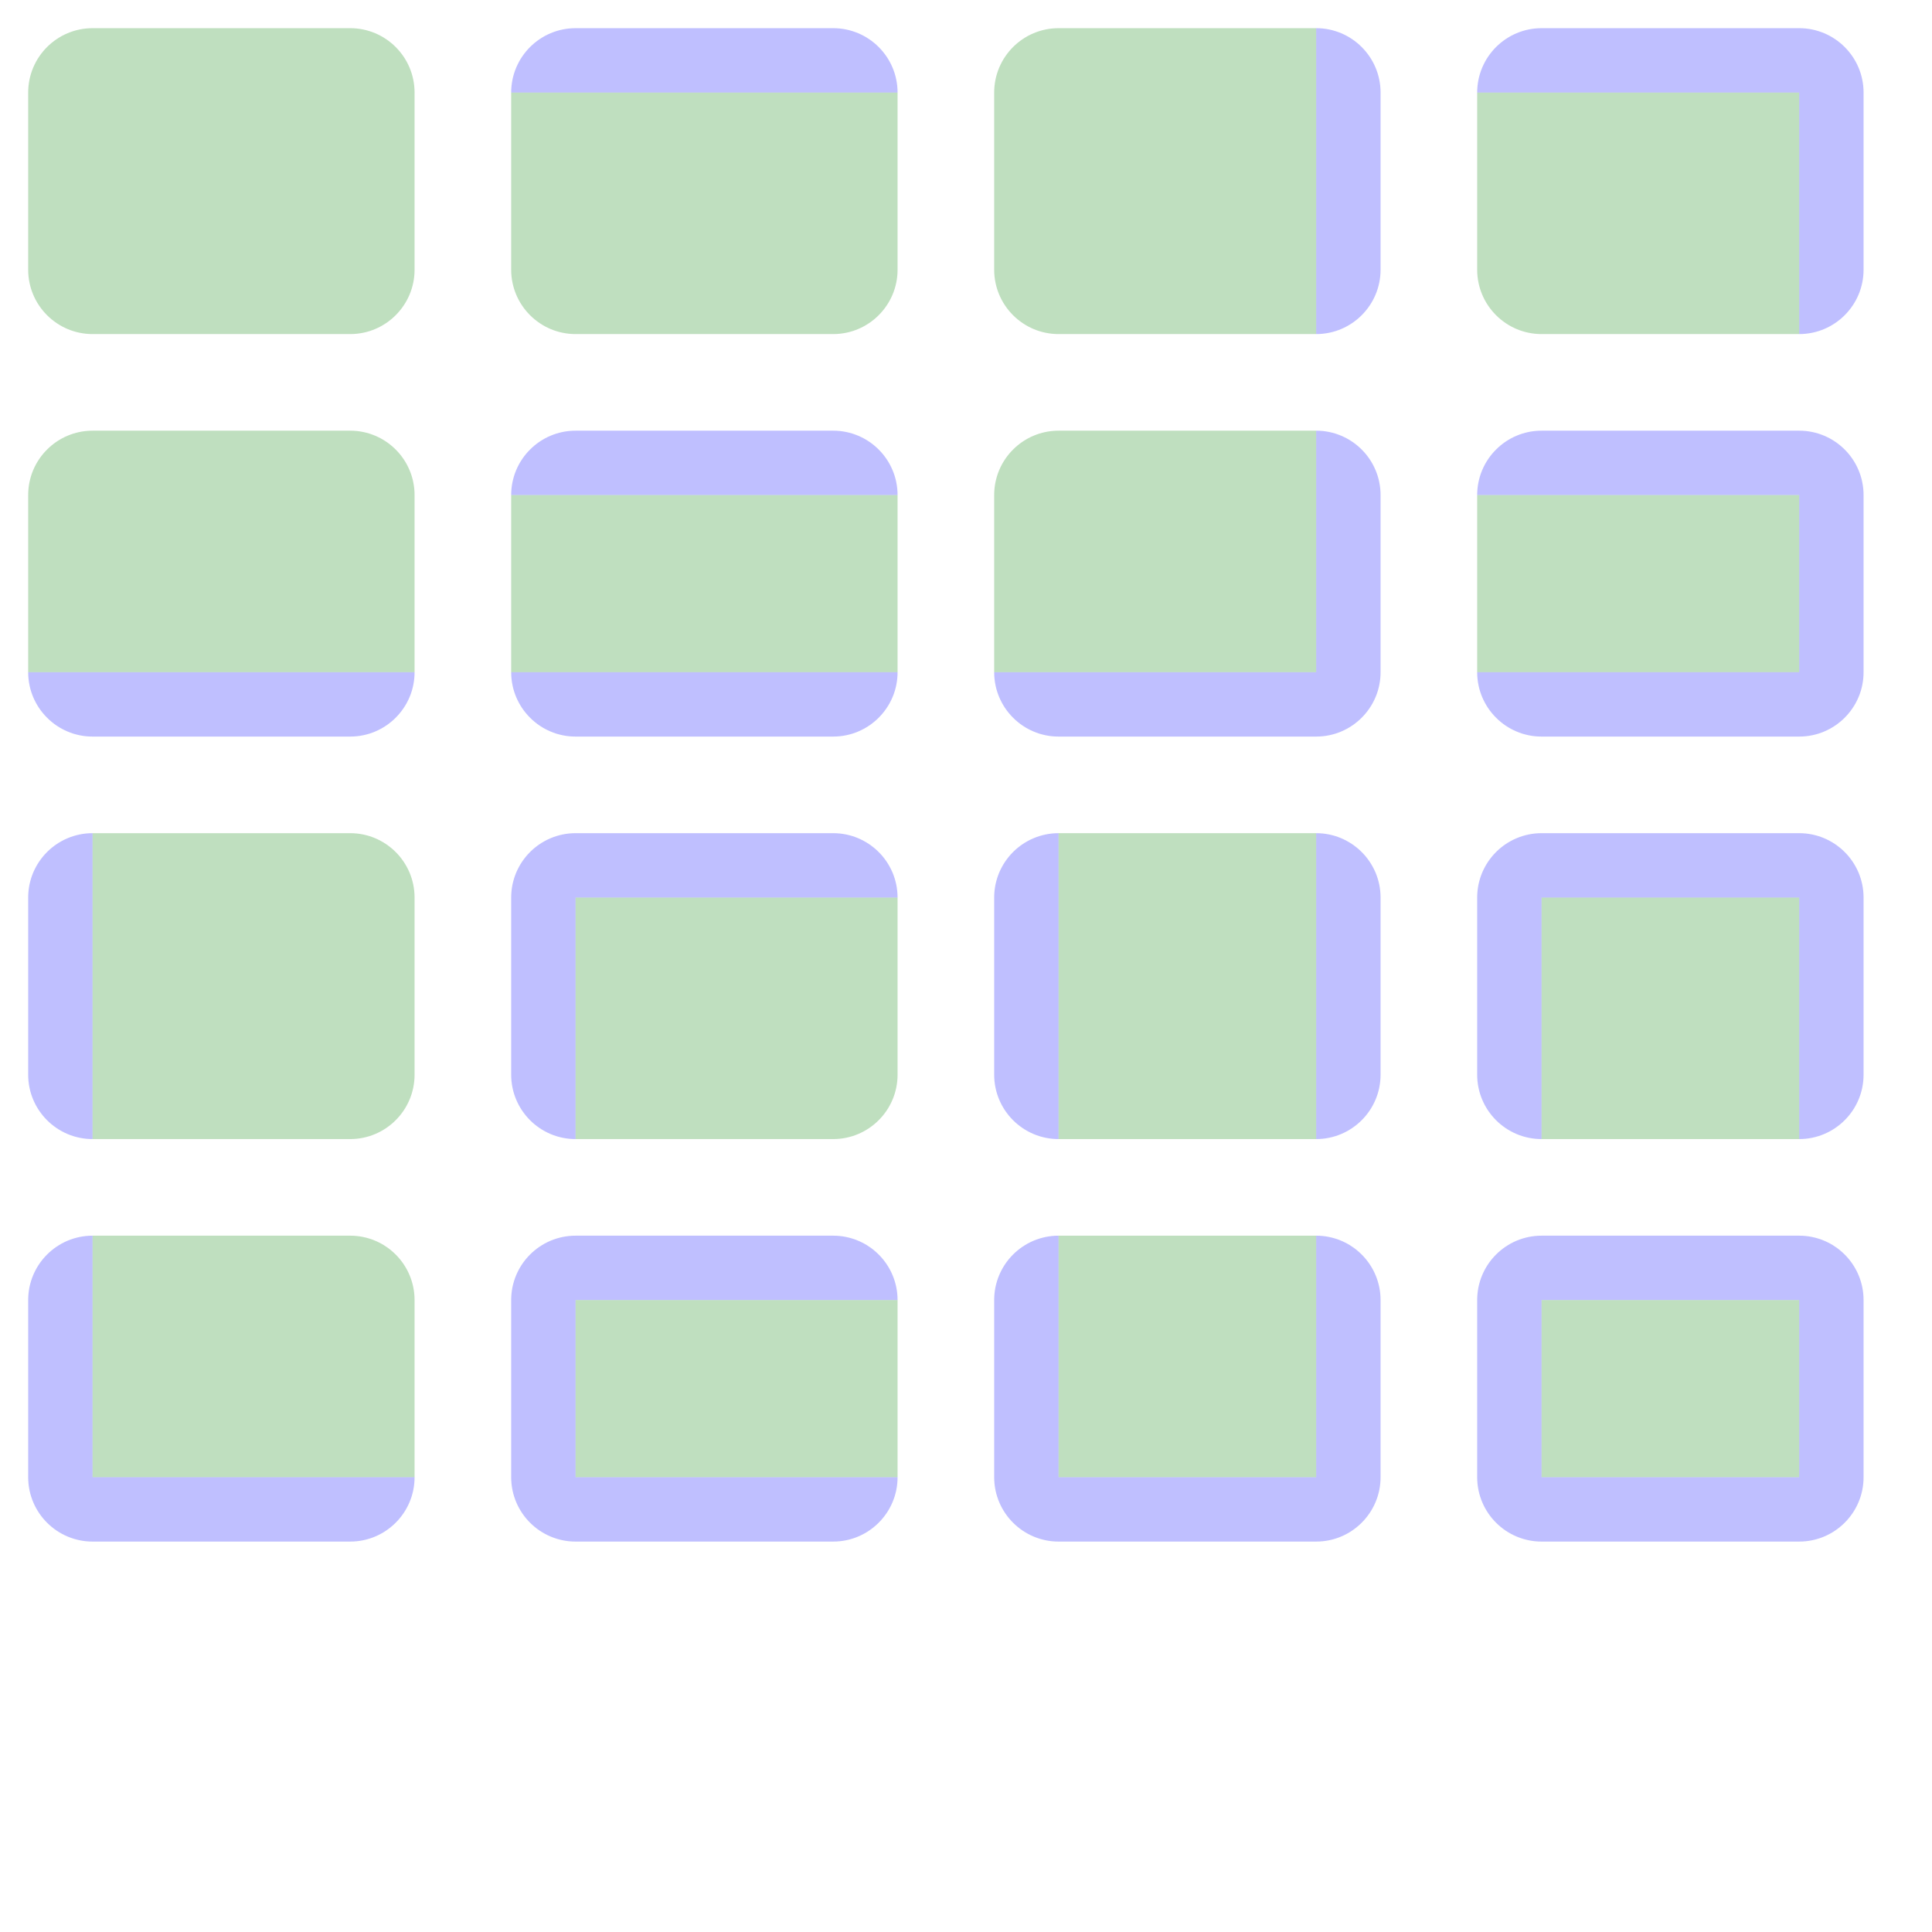 <?xml version="1.0" encoding="UTF-8" standalone="no"?><svg xmlns="http://www.w3.org/2000/svg" version="1.1" viewBox="0 0 480 480" ><rect x="0" y="0" width="480" height="480" fill="#333333" stroke="none"/><defs><clipPath id="clip_0"><polygon points="0 0,480 0,480 480,0 480" /></clipPath></defs><g clip-path="url(#clip_0)">	<path style="fill:#FFFFFF;" d="M 0,0 C 0,0 0,0 0,0 L 480,0 C 480,0 480,0 480,0 L 480,480 C 480,480 480,480 480,480 L 0,480 C 0,480 0,480 0,480 L 0,0 Z" /><defs><clipPath id="clip_1"><polygon points="0 0,480 0,480 480,0 480" /></clipPath></defs><g clip-path="url(#clip_1)">	<path style="fill:#FFFFFF;" d="M 0,0 C 0,0 0,0 0,0 L 480,0 C 480,0 480,0 480,0 L 480,480 C 480,480 480,480 480,480 L 0,480 C 0,480 0,480 0,480 L 0,0 Z" />	<path style="fill:#0000FF;fill-opacity:0.25" d="M 7,23 C 7,14.17 14.17,7 23,7 L 87,7 C 95.83,7 103,14.17 103,23 L 103,67 C 103,75.83 95.83,83 87,83 L 23,83 C 14.17,83 7,75.83 7,67 L 7,23 M 23,7 C 14.17,7 7,14.17 7,23 L 7,67 C 7,75.83 14.17,83 23,83 L 87,83 C 95.83,83 103,75.83 103,67 L 103,23 C 103,14.17 95.83,7 87,7 L 23,7 Z" />	<path style="fill:#008000;fill-opacity:0.25" d="M 23,7 C 14.17,7 7,14.17 7,23 L 7,67 C 7,75.83 14.17,83 23,83 L 87,83 C 95.83,83 103,75.83 103,67 L 103,23 C 103,14.17 95.83,7 87,7 L 23,7 Z" />	<path style="fill:#0000FF;fill-opacity:0.25" d="M 127,23 C 127,14.17 134.17,7 143,7 L 207,7 C 215.83,7 223,14.17 223,23 L 223,67 C 223,75.83 215.83,83 207,83 L 143,83 C 134.17,83 127,75.83 127,67 L 127,23 M 127,23 C 127,23 127,23 127,23 L 127,67 C 127,75.83 134.17,83 143,83 L 207,83 C 215.83,83 223,75.83 223,67 L 223,23 C 223,23 223,23 223,23 L 127,23 Z" />	<path style="fill:#008000;fill-opacity:0.25" d="M 127,23 C 127,23 127,23 127,23 L 127,67 C 127,75.83 134.17,83 143,83 L 207,83 C 215.83,83 223,75.83 223,67 L 223,23 C 223,23 223,23 223,23 L 127,23 Z" />	<path style="fill:#0000FF;fill-opacity:0.25" d="M 247,23 C 247,14.17 254.17,7 263,7 L 327,7 C 335.83,7 343,14.17 343,23 L 343,67 C 343,75.83 335.83,83 327,83 L 263,83 C 254.17,83 247,75.83 247,67 L 247,23 M 263,7 C 254.17,7 247,14.17 247,23 L 247,67 C 247,75.83 254.17,83 263,83 L 327,83 C 327,83 327,83 327,83 L 327,7 C 327,7 327,7 327,7 L 263,7 Z" />	<path style="fill:#008000;fill-opacity:0.25" d="M 263,7 C 254.17,7 247,14.17 247,23 L 247,67 C 247,75.83 254.17,83 263,83 L 327,83 C 327,83 327,83 327,83 L 327,7 C 327,7 327,7 327,7 L 263,7 Z" />	<path style="fill:#0000FF;fill-opacity:0.25" d="M 367,23 C 367,14.17 374.17,7 383,7 L 447,7 C 455.83,7 463,14.17 463,23 L 463,67 C 463,75.83 455.83,83 447,83 L 383,83 C 374.17,83 367,75.83 367,67 L 367,23 M 367,23 C 367,23 367,23 367,23 L 367,67 C 367,75.83 374.17,83 383,83 L 447,83 C 447,83 447,83 447,83 L 447,23 C 447,23 447,23 447,23 L 367,23 Z" />	<path style="fill:#008000;fill-opacity:0.25" d="M 367,23 C 367,23 367,23 367,23 L 367,67 C 367,75.83 374.17,83 383,83 L 447,83 C 447,83 447,83 447,83 L 447,23 C 447,23 447,23 447,23 L 367,23 Z" />	<path style="fill:#0000FF;fill-opacity:0.25" d="M 7,123 C 7,114.17 14.17,107 23,107 L 87,107 C 95.83,107 103,114.17 103,123 L 103,167 C 103,175.83 95.83,183 87,183 L 23,183 C 14.17,183 7,175.83 7,167 L 7,123 M 23,107 C 14.17,107 7,114.17 7,123 L 7,167 C 7,167 7,167 7,167 L 103,167 C 103,167 103,167 103,167 L 103,123 C 103,114.17 95.83,107 87,107 L 23,107 Z" />	<path style="fill:#008000;fill-opacity:0.25" d="M 23,107 C 14.17,107 7,114.17 7,123 L 7,167 C 7,167 7,167 7,167 L 103,167 C 103,167 103,167 103,167 L 103,123 C 103,114.17 95.83,107 87,107 L 23,107 Z" />	<path style="fill:#0000FF;fill-opacity:0.25" d="M 127,123 C 127,114.17 134.17,107 143,107 L 207,107 C 215.83,107 223,114.17 223,123 L 223,167 C 223,175.83 215.83,183 207,183 L 143,183 C 134.17,183 127,175.83 127,167 L 127,123 M 127,123 C 127,123 127,123 127,123 L 127,167 C 127,167 127,167 127,167 L 223,167 C 223,167 223,167 223,167 L 223,123 C 223,123 223,123 223,123 L 127,123 Z" />	<path style="fill:#008000;fill-opacity:0.25" d="M 127,123 C 127,123 127,123 127,123 L 127,167 C 127,167 127,167 127,167 L 223,167 C 223,167 223,167 223,167 L 223,123 C 223,123 223,123 223,123 L 127,123 Z" />	<path style="fill:#0000FF;fill-opacity:0.25" d="M 247,123 C 247,114.17 254.17,107 263,107 L 327,107 C 335.83,107 343,114.17 343,123 L 343,167 C 343,175.83 335.83,183 327,183 L 263,183 C 254.17,183 247,175.83 247,167 L 247,123 M 263,107 C 254.17,107 247,114.17 247,123 L 247,167 C 247,167 247,167 247,167 L 327,167 C 327,167 327,167 327,167 L 327,107 C 327,107 327,107 327,107 L 263,107 Z" />	<path style="fill:#008000;fill-opacity:0.25" d="M 263,107 C 254.17,107 247,114.17 247,123 L 247,167 C 247,167 247,167 247,167 L 327,167 C 327,167 327,167 327,167 L 327,107 C 327,107 327,107 327,107 L 263,107 Z" />	<path style="fill:#0000FF;fill-opacity:0.25" d="M 367,123 C 367,114.17 374.17,107 383,107 L 447,107 C 455.83,107 463,114.17 463,123 L 463,167 C 463,175.83 455.83,183 447,183 L 383,183 C 374.17,183 367,175.83 367,167 L 367,123 M 367,123 C 367,123 367,123 367,123 L 367,167 C 367,167 367,167 367,167 L 447,167 C 447,167 447,167 447,167 L 447,123 C 447,123 447,123 447,123 L 367,123 Z" />	<path style="fill:#008000;fill-opacity:0.25" d="M 367,123 C 367,123 367,123 367,123 L 367,167 C 367,167 367,167 367,167 L 447,167 C 447,167 447,167 447,167 L 447,123 C 447,123 447,123 447,123 L 367,123 Z" />	<path style="fill:#0000FF;fill-opacity:0.25" d="M 7,223 C 7,214.17 14.17,207 23,207 L 87,207 C 95.83,207 103,214.17 103,223 L 103,267 C 103,275.83 95.83,283 87,283 L 23,283 C 14.17,283 7,275.83 7,267 L 7,223 M 23,207 C 23,207 23,207 23,207 L 23,283 C 23,283 23,283 23,283 L 87,283 C 95.83,283 103,275.83 103,267 L 103,223 C 103,214.17 95.83,207 87,207 L 23,207 Z" />	<path style="fill:#008000;fill-opacity:0.25" d="M 23,207 C 23,207 23,207 23,207 L 23,283 C 23,283 23,283 23,283 L 87,283 C 95.83,283 103,275.83 103,267 L 103,223 C 103,214.17 95.83,207 87,207 L 23,207 Z" />	<path style="fill:#0000FF;fill-opacity:0.25" d="M 127,223 C 127,214.17 134.17,207 143,207 L 207,207 C 215.83,207 223,214.17 223,223 L 223,267 C 223,275.83 215.83,283 207,283 L 143,283 C 134.17,283 127,275.83 127,267 L 127,223 M 143,223 C 143,223 143,223 143,223 L 143,283 C 143,283 143,283 143,283 L 207,283 C 215.83,283 223,275.83 223,267 L 223,223 C 223,223 223,223 223,223 L 143,223 Z" />	<path style="fill:#008000;fill-opacity:0.25" d="M 143,223 C 143,223 143,223 143,223 L 143,283 C 143,283 143,283 143,283 L 207,283 C 215.83,283 223,275.83 223,267 L 223,223 C 223,223 223,223 223,223 L 143,223 Z" />	<path style="fill:#0000FF;fill-opacity:0.25" d="M 247,223 C 247,214.17 254.17,207 263,207 L 327,207 C 335.83,207 343,214.17 343,223 L 343,267 C 343,275.83 335.83,283 327,283 L 263,283 C 254.17,283 247,275.83 247,267 L 247,223 M 263,207 C 263,207 263,207 263,207 L 263,283 C 263,283 263,283 263,283 L 327,283 C 327,283 327,283 327,283 L 327,207 C 327,207 327,207 327,207 L 263,207 Z" />	<path style="fill:#008000;fill-opacity:0.25" d="M 263,207 C 263,207 263,207 263,207 L 263,283 C 263,283 263,283 263,283 L 327,283 C 327,283 327,283 327,283 L 327,207 C 327,207 327,207 327,207 L 263,207 Z" />	<path style="fill:#0000FF;fill-opacity:0.25" d="M 367,223 C 367,214.17 374.17,207 383,207 L 447,207 C 455.83,207 463,214.17 463,223 L 463,267 C 463,275.83 455.83,283 447,283 L 383,283 C 374.17,283 367,275.83 367,267 L 367,223 M 383,223 C 383,223 383,223 383,223 L 383,283 C 383,283 383,283 383,283 L 447,283 C 447,283 447,283 447,283 L 447,223 C 447,223 447,223 447,223 L 383,223 Z" />	<path style="fill:#008000;fill-opacity:0.25" d="M 383,223 C 383,223 383,223 383,223 L 383,283 C 383,283 383,283 383,283 L 447,283 C 447,283 447,283 447,283 L 447,223 C 447,223 447,223 447,223 L 383,223 Z" />	<path style="fill:#0000FF;fill-opacity:0.25" d="M 7,323 C 7,314.17 14.17,307 23,307 L 87,307 C 95.83,307 103,314.17 103,323 L 103,367 C 103,375.83 95.83,383 87,383 L 23,383 C 14.17,383 7,375.83 7,367 L 7,323 M 23,307 C 23,307 23,307 23,307 L 23,367 C 23,367 23,367 23,367 L 103,367 C 103,367 103,367 103,367 L 103,323 C 103,314.17 95.83,307 87,307 L 23,307 Z" />	<path style="fill:#008000;fill-opacity:0.25" d="M 23,307 C 23,307 23,307 23,307 L 23,367 C 23,367 23,367 23,367 L 103,367 C 103,367 103,367 103,367 L 103,323 C 103,314.17 95.83,307 87,307 L 23,307 Z" />	<path style="fill:#0000FF;fill-opacity:0.25" d="M 127,323 C 127,314.17 134.17,307 143,307 L 207,307 C 215.83,307 223,314.17 223,323 L 223,367 C 223,375.83 215.83,383 207,383 L 143,383 C 134.17,383 127,375.83 127,367 L 127,323 M 143,323 C 143,323 143,323 143,323 L 143,367 C 143,367 143,367 143,367 L 223,367 C 223,367 223,367 223,367 L 223,323 C 223,323 223,323 223,323 L 143,323 Z" />	<path style="fill:#008000;fill-opacity:0.25" d="M 143,323 C 143,323 143,323 143,323 L 143,367 C 143,367 143,367 143,367 L 223,367 C 223,367 223,367 223,367 L 223,323 C 223,323 223,323 223,323 L 143,323 Z" />	<path style="fill:#0000FF;fill-opacity:0.25" d="M 247,323 C 247,314.17 254.17,307 263,307 L 327,307 C 335.83,307 343,314.17 343,323 L 343,367 C 343,375.83 335.83,383 327,383 L 263,383 C 254.17,383 247,375.83 247,367 L 247,323 M 263,307 C 263,307 263,307 263,307 L 263,367 C 263,367 263,367 263,367 L 327,367 C 327,367 327,367 327,367 L 327,307 C 327,307 327,307 327,307 L 263,307 Z" />	<path style="fill:#008000;fill-opacity:0.25" d="M 263,307 C 263,307 263,307 263,307 L 263,367 C 263,367 263,367 263,367 L 327,367 C 327,367 327,367 327,367 L 327,307 C 327,307 327,307 327,307 L 263,307 Z" />	<path style="fill:#0000FF;fill-opacity:0.25" d="M 367,323 C 367,314.17 374.17,307 383,307 L 447,307 C 455.83,307 463,314.17 463,323 L 463,367 C 463,375.83 455.83,383 447,383 L 383,383 C 374.17,383 367,375.83 367,367 L 367,323 M 383,323 C 383,323 383,323 383,323 L 383,367 C 383,367 383,367 383,367 L 447,367 C 447,367 447,367 447,367 L 447,323 C 447,323 447,323 447,323 L 383,323 Z" />	<path style="fill:#008000;fill-opacity:0.25" d="M 383,323 C 383,323 383,323 383,323 L 383,367 C 383,367 383,367 383,367 L 447,367 C 447,367 447,367 447,367 L 447,323 C 447,323 447,323 447,323 L 383,323 Z" /></g></g></svg>